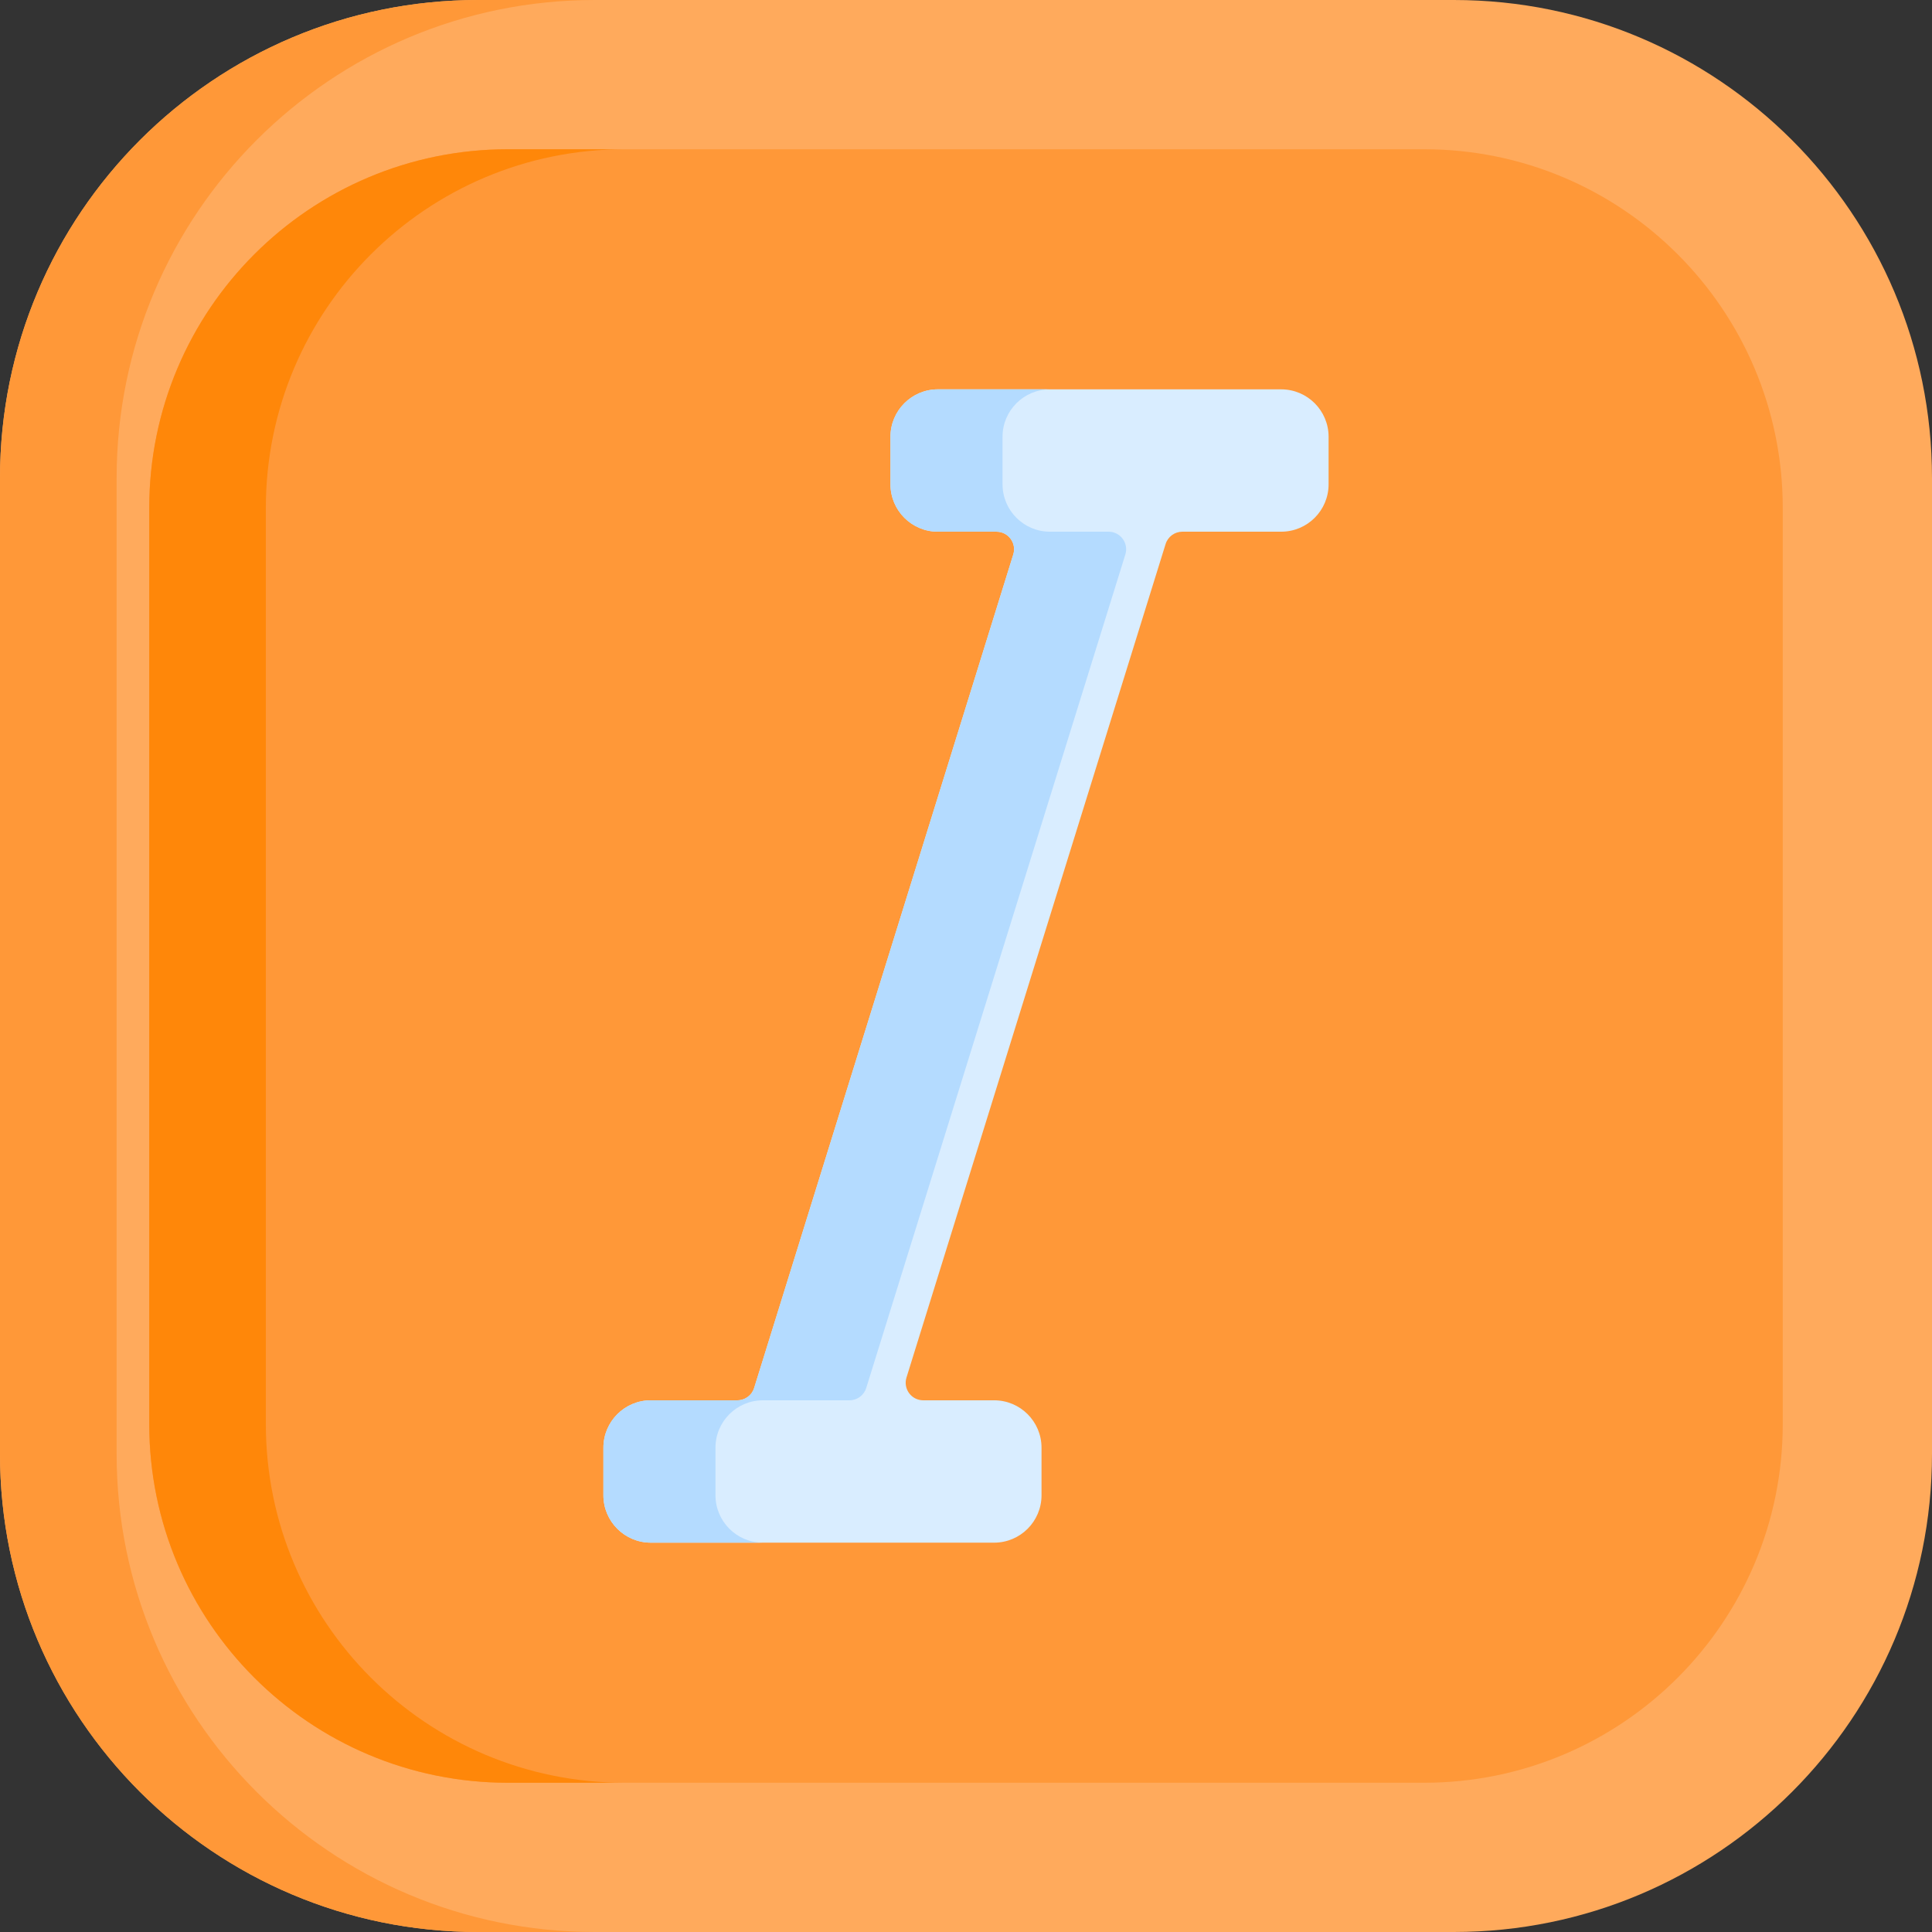 <svg height="512pt" viewBox="0 0 512 512" width="512pt" xmlns="http://www.w3.org/2000/svg"><rect x="0" y="0" width="512" height="512" fill="#333333" stroke="none"/><path d="m385.293 0h-258.586c-69.977 0-126.707 56.73-126.707 126.707v258.586c0 69.977 56.73 126.707 126.707 126.707h258.586c69.977 0 126.707-56.73 126.707-126.707v-258.586c0-69.977-56.73-126.707-126.707-126.707zm0 0" fill="#ffaa5c"/><path d="m30.906 385.293v-258.586c0-69.977 56.727-126.707 126.707-126.707h-30.906c-69.977 0-126.707 56.73-126.707 126.707v258.586c0 69.977 56.73 126.707 126.707 126.707h30.906c-69.98 0-126.707-56.73-126.707-126.707zm0 0" fill="#ff9838"/><path d="m472.449 377.383c0 52.504-42.562 95.066-95.066 95.066h-242.766c-52.504 0-95.066-42.562-95.066-95.066v-242.766c0-52.504 42.562-95.066 95.066-95.066h242.766c52.504 0 95.066 42.562 95.066 95.066zm0 0" fill="#ff9838"/><path d="m70.453 377.383v-242.766c0-52.504 42.566-95.066 95.07-95.066h-30.906c-52.504 0-95.066 42.562-95.066 95.066v242.766c0 52.504 42.562 95.066 95.066 95.066h30.906c-52.504 0-95.07-42.562-95.07-95.066zm0 0" fill="#ff8709"/><path d="m339.523 103.18h-90.973c-6.938 0-12.566 5.629-12.566 12.566v12.594c0 6.938 5.629 12.566 12.57 12.566h15.531c3.137 0 5.375 3.039 4.445 6.035l-68.672 220.883c-.602 1.945-2.402 3.27-4.441 3.27h-22.941c-6.941 0-12.566 5.629-12.566 12.566v12.594c0 6.938 5.625 12.566 12.566 12.566h90.973c6.938 0 12.566-5.629 12.566-12.566v-12.594c0-6.941-5.625-12.566-12.566-12.566h-18.781c-3.137 0-5.371-3.039-4.441-6.035l68.668-220.883c.605-1.945 2.406-3.273 4.445-3.273h26.184c6.941 0 12.566-5.625 12.566-12.562v-12.594c0-6.938-5.625-12.566-12.566-12.566zm0 0" fill="#d9edff"/><path d="m189.609 396.254v-12.594c0-6.938 5.625-12.566 12.566-12.566h22.941c2.039 0 3.84-1.324 4.445-3.27l68.668-220.883c.93-2.996-1.309-6.035-4.445-6.035h-15.531c-6.941 0-12.57-5.625-12.57-12.566v-12.594c0-6.938 5.629-12.566 12.566-12.566h-29.699c-6.938 0-12.566 5.629-12.566 12.566v12.594c0 6.938 5.625 12.566 12.566 12.566h15.535c3.137 0 5.375 3.039 4.445 6.035l-68.672 220.883c-.602 1.945-2.402 3.27-4.441 3.27h-22.941c-6.941 0-12.566 5.629-12.566 12.566v12.594c0 6.938 5.625 12.566 12.566 12.566h29.699c-6.938 0-12.566-5.625-12.566-12.566zm0 0" fill="#b4dbff"/></svg>